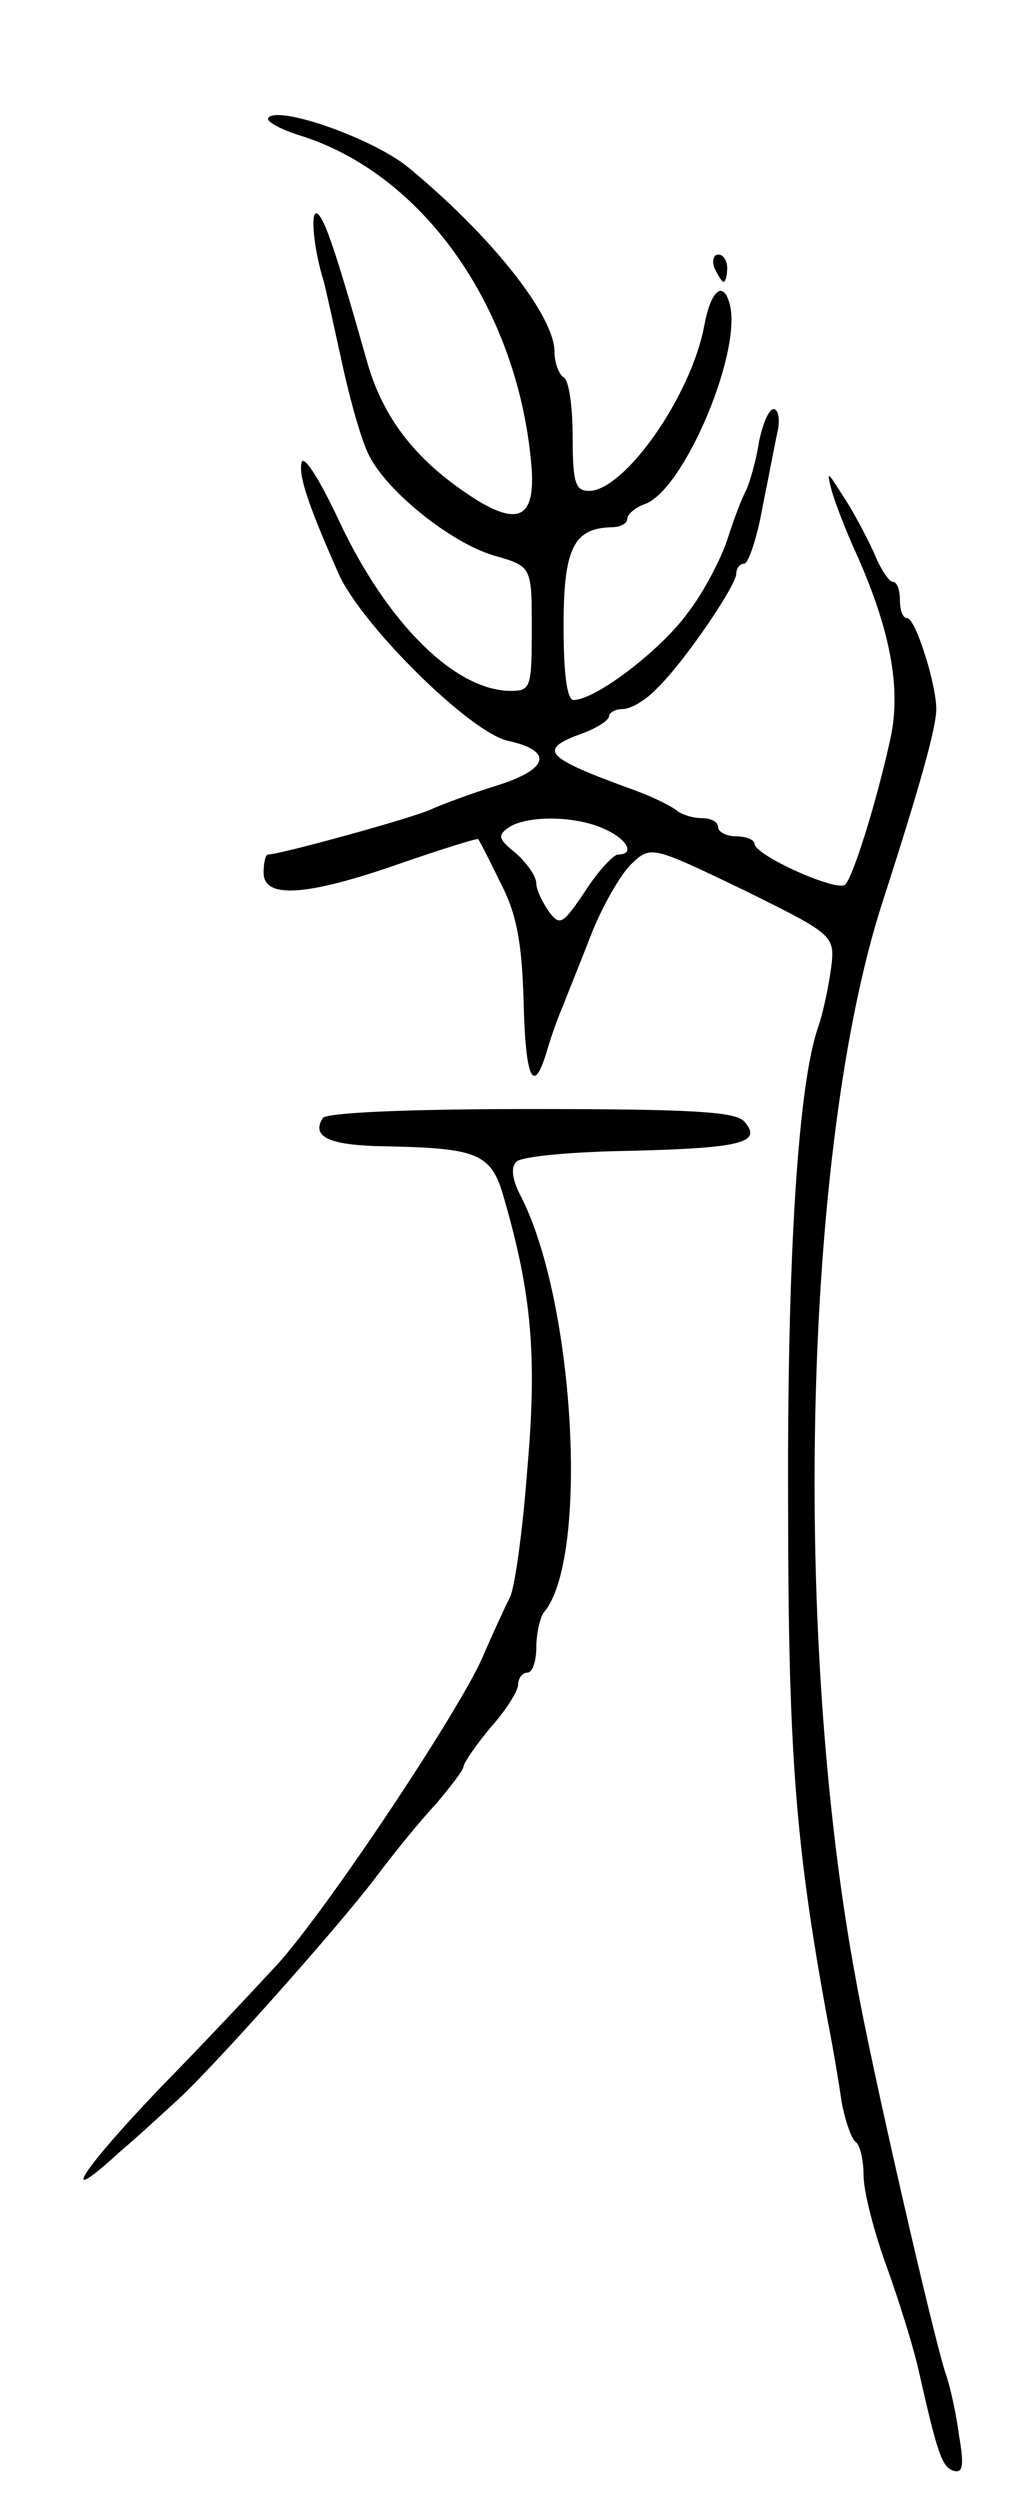 <svg version="1.0" xmlns="http://www.w3.org/2000/svg"
 width="111pt" height="275pt" viewBox="0 0 111 275"
 preserveAspectRatio="xMidYMid meet">
<g transform="translate(0,275) scale(0.1,-0.1)"
fill="#000000" stroke="none">
<path d="M295 2620 c-2 -4 15 -13 38 -20 136 -44 239 -194 252 -367 3 -51 -14
-61 -59 -34 -67 42 -105 90 -123 156 -34 120 -46 155 -54 160 -8 5 -4 -39 7
-74 2 -7 11 -48 20 -89 9 -42 22 -88 30 -103 20 -40 90 -96 137 -110 42 -12
42 -12 42 -80 0 -65 -1 -69 -23 -69 -61 0 -136 74 -189 187 -20 43 -38 72 -41
65 -4 -13 5 -43 40 -122 24 -56 145 -176 187 -185 50 -11 45 -31 -12 -49 -29
-9 -61 -21 -72 -26 -18 -9 -167 -50 -180 -50 -3 0 -5 -9 -5 -20 0 -29 47 -26
150 10 46 16 85 28 86 27 1 -1 12 -22 24 -47 18 -34 24 -65 26 -130 2 -89 11
-106 26 -55 5 17 13 39 18 50 4 11 18 45 30 76 12 31 32 66 44 78 22 21 22 21
124 -28 101 -50 101 -50 96 -88 -3 -21 -9 -49 -14 -63 -22 -63 -34 -253 -33
-520 0 -277 8 -379 43 -570 6 -30 13 -72 16 -93 4 -21 11 -40 15 -43 5 -3 9
-20 9 -37 0 -18 12 -64 26 -102 14 -39 29 -88 34 -110 21 -93 26 -109 39 -113
10 -3 12 5 6 39 -3 24 -10 55 -15 69 -12 35 -81 334 -98 430 -71 379 -58 916
28 1185 43 133 60 195 60 215 0 28 -23 100 -32 100 -5 0 -8 9 -8 20 0 11 -3
20 -8 20 -4 0 -14 15 -21 33 -8 17 -23 46 -34 62 -17 27 -18 28 -12 5 4 -14
16 -45 27 -69 38 -85 50 -150 37 -206 -15 -68 -40 -148 -49 -158 -8 -9 -100
32 -100 45 0 4 -9 8 -20 8 -11 0 -20 5 -20 10 0 6 -8 10 -18 10 -10 0 -22 4
-27 8 -6 5 -26 15 -45 22 -102 37 -109 45 -60 63 17 6 30 15 30 19 0 4 7 8 15
8 9 0 26 10 38 23 30 29 87 113 87 126 0 6 4 11 9 11 4 0 14 28 20 63 7 34 14
72 17 85 2 12 0 22 -5 22 -5 0 -12 -16 -16 -36 -3 -20 -10 -44 -14 -53 -5 -9
-14 -33 -21 -55 -7 -21 -26 -58 -44 -81 -30 -41 -101 -95 -125 -95 -7 0 -11
27 -11 81 0 86 11 108 53 109 9 0 17 4 17 9 0 5 8 12 18 16 44 13 111 173 94
223 -7 23 -20 12 -27 -25 -14 -78 -88 -183 -127 -183 -15 0 -18 9 -18 59 0 33
-4 63 -10 66 -5 3 -10 16 -10 28 0 40 -70 128 -161 203 -39 32 -145 69 -154
54z m370 -782 c25 -11 34 -28 15 -28 -5 0 -22 -18 -36 -40 -25 -37 -28 -39
-40 -23 -7 10 -14 24 -14 31 0 8 -10 22 -22 33 -20 16 -21 20 -8 29 20 13 73
13 105 -2z"/>
<path d="M786 2455 c4 -8 8 -15 10 -15 2 0 4 7 4 15 0 8 -4 15 -10 15 -5 0 -7
-7 -4 -15z"/>
<path d="M355 1520 c-13 -21 8 -30 68 -31 105 -2 118 -8 132 -59 30 -104 36
-173 25 -297 -5 -68 -14 -131 -19 -140 -5 -10 -19 -40 -31 -68 -28 -62 -170
-275 -224 -335 -23 -25 -81 -87 -130 -137 -87 -91 -115 -135 -44 -70 20 17 46
41 59 53 38 33 180 193 221 247 21 28 51 65 68 83 16 19 30 37 30 41 1 5 14
24 30 43 17 19 30 40 30 47 0 7 5 13 10 13 6 0 10 13 10 28 0 15 4 32 8 38 50
57 35 341 -25 458 -10 19 -11 32 -5 38 6 6 62 11 124 12 124 3 147 9 127 32
-9 11 -55 14 -235 14 -138 0 -225 -4 -229 -10z"/>
</g>
</svg>

